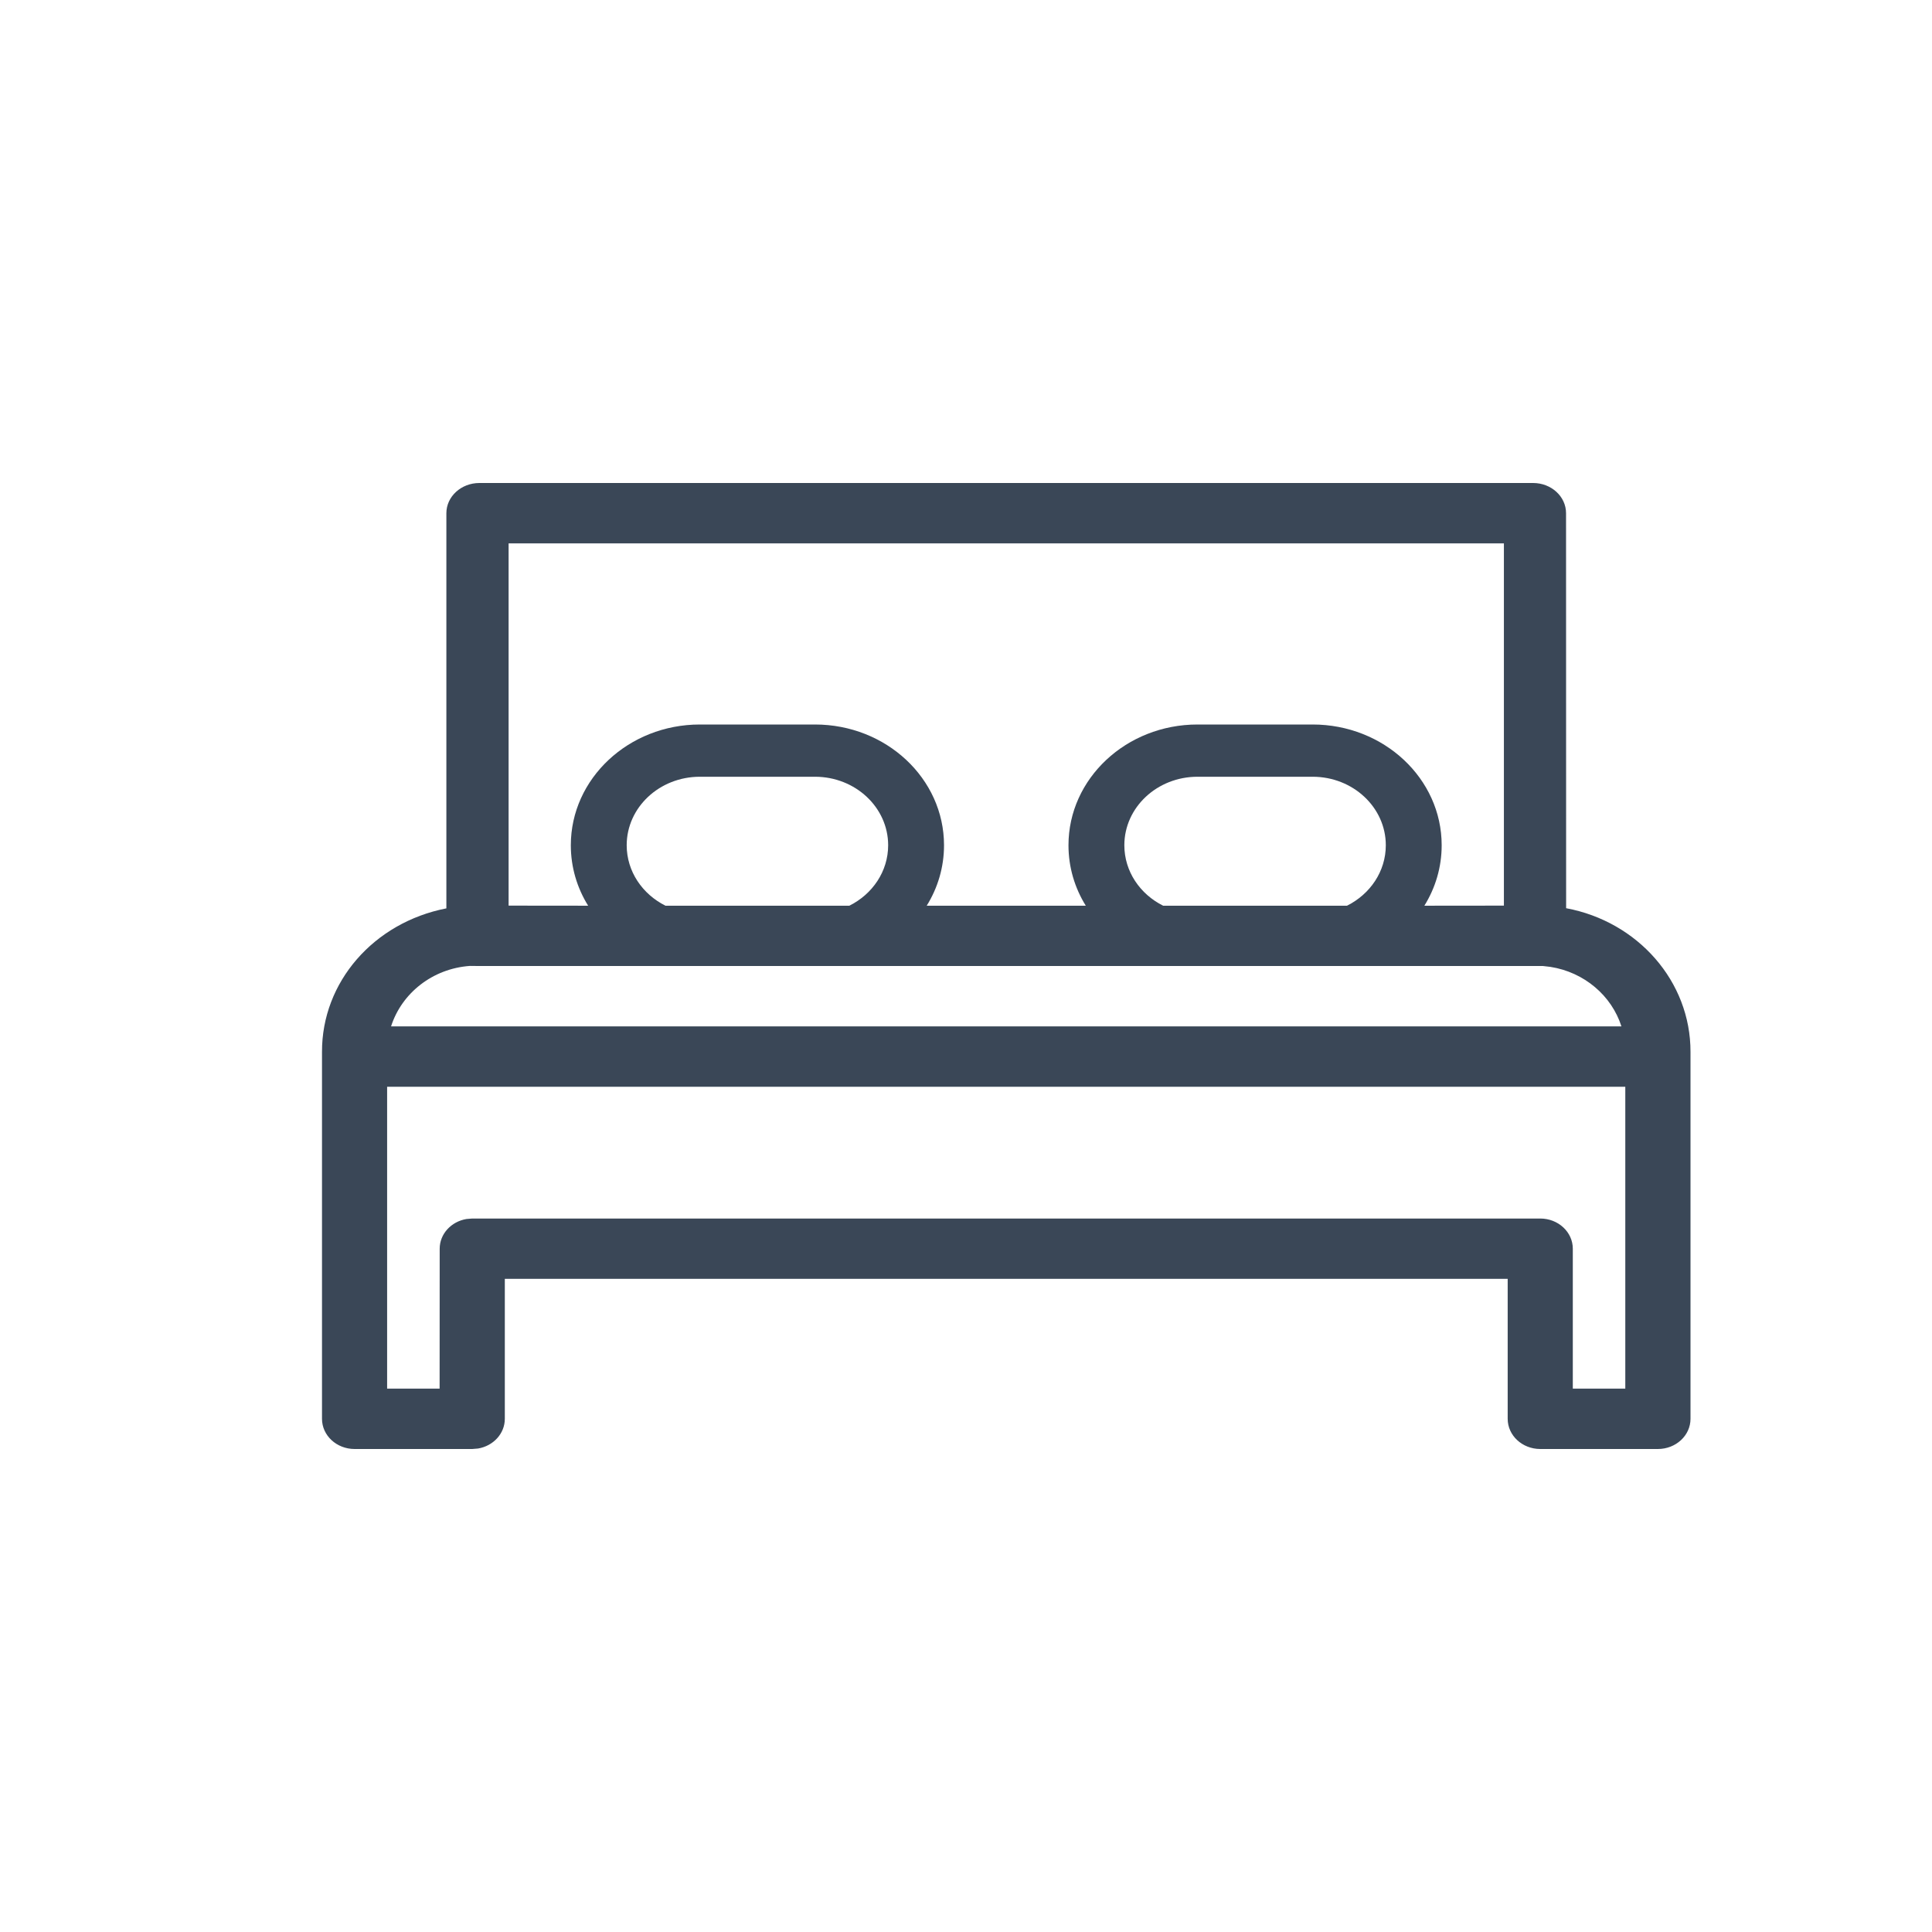 <svg width="24" height="24" viewBox="0 0 24 24" fill="none" xmlns="http://www.w3.org/2000/svg">
<path fill-rule="evenodd" clip-rule="evenodd" d="M19.045 6C19.271 6 19.454 6.168 19.454 6.375L19.455 11.282C20.345 11.448 21.002 12.191 21 13.067V17.625C21 17.832 20.819 18 20.595 18H19.134C18.91 18 18.729 17.832 18.729 17.625L18.729 15.886H6.271L6.271 17.625C6.271 17.809 6.128 17.962 5.939 17.994L5.866 18H4.405C4.181 18 4 17.832 4 17.625V13.068C3.997 12.199 4.643 11.46 5.545 11.284L5.545 6.375C5.545 6.168 5.729 6 5.955 6H19.045ZM20.19 13.5H4.809L4.809 17.25H5.461L5.462 15.512C5.462 15.328 5.605 15.175 5.794 15.143L5.866 15.137H19.134C19.357 15.137 19.538 15.305 19.538 15.512L19.538 17.25H20.19L20.19 13.5ZM5.938 12L5.837 11.999C5.372 12.032 4.989 12.339 4.858 12.75L20.142 12.75C20.02 12.368 19.68 12.077 19.26 12.011L19.166 12H5.955C5.949 12 5.943 12 5.938 12ZM18.682 6.75H6.318V11.25L7.306 11.251C7.169 11.03 7.091 10.774 7.091 10.5C7.091 9.672 7.809 9 8.694 9H10.124C11.009 9 11.727 9.672 11.727 10.5C11.727 10.774 11.649 11.03 11.512 11.251H13.488C13.351 11.03 13.273 10.774 13.273 10.5C13.273 9.672 13.991 9 14.876 9H16.306C17.191 9 17.909 9.672 17.909 10.5C17.909 10.774 17.831 11.03 17.694 11.251L18.682 11.25V6.75ZM10.124 9.649H8.694C8.192 9.649 7.785 10.03 7.785 10.5C7.785 10.825 7.98 11.108 8.267 11.251H10.551C10.838 11.108 11.033 10.825 11.033 10.5C11.033 10.03 10.626 9.649 10.124 9.649ZM16.306 9.649H14.876C14.374 9.649 13.967 10.03 13.967 10.5C13.967 10.825 14.162 11.108 14.449 11.251H16.733C17.02 11.108 17.215 10.825 17.215 10.5C17.215 10.03 16.808 9.649 16.306 9.649Z" fill="#3A4757"/>
</svg>